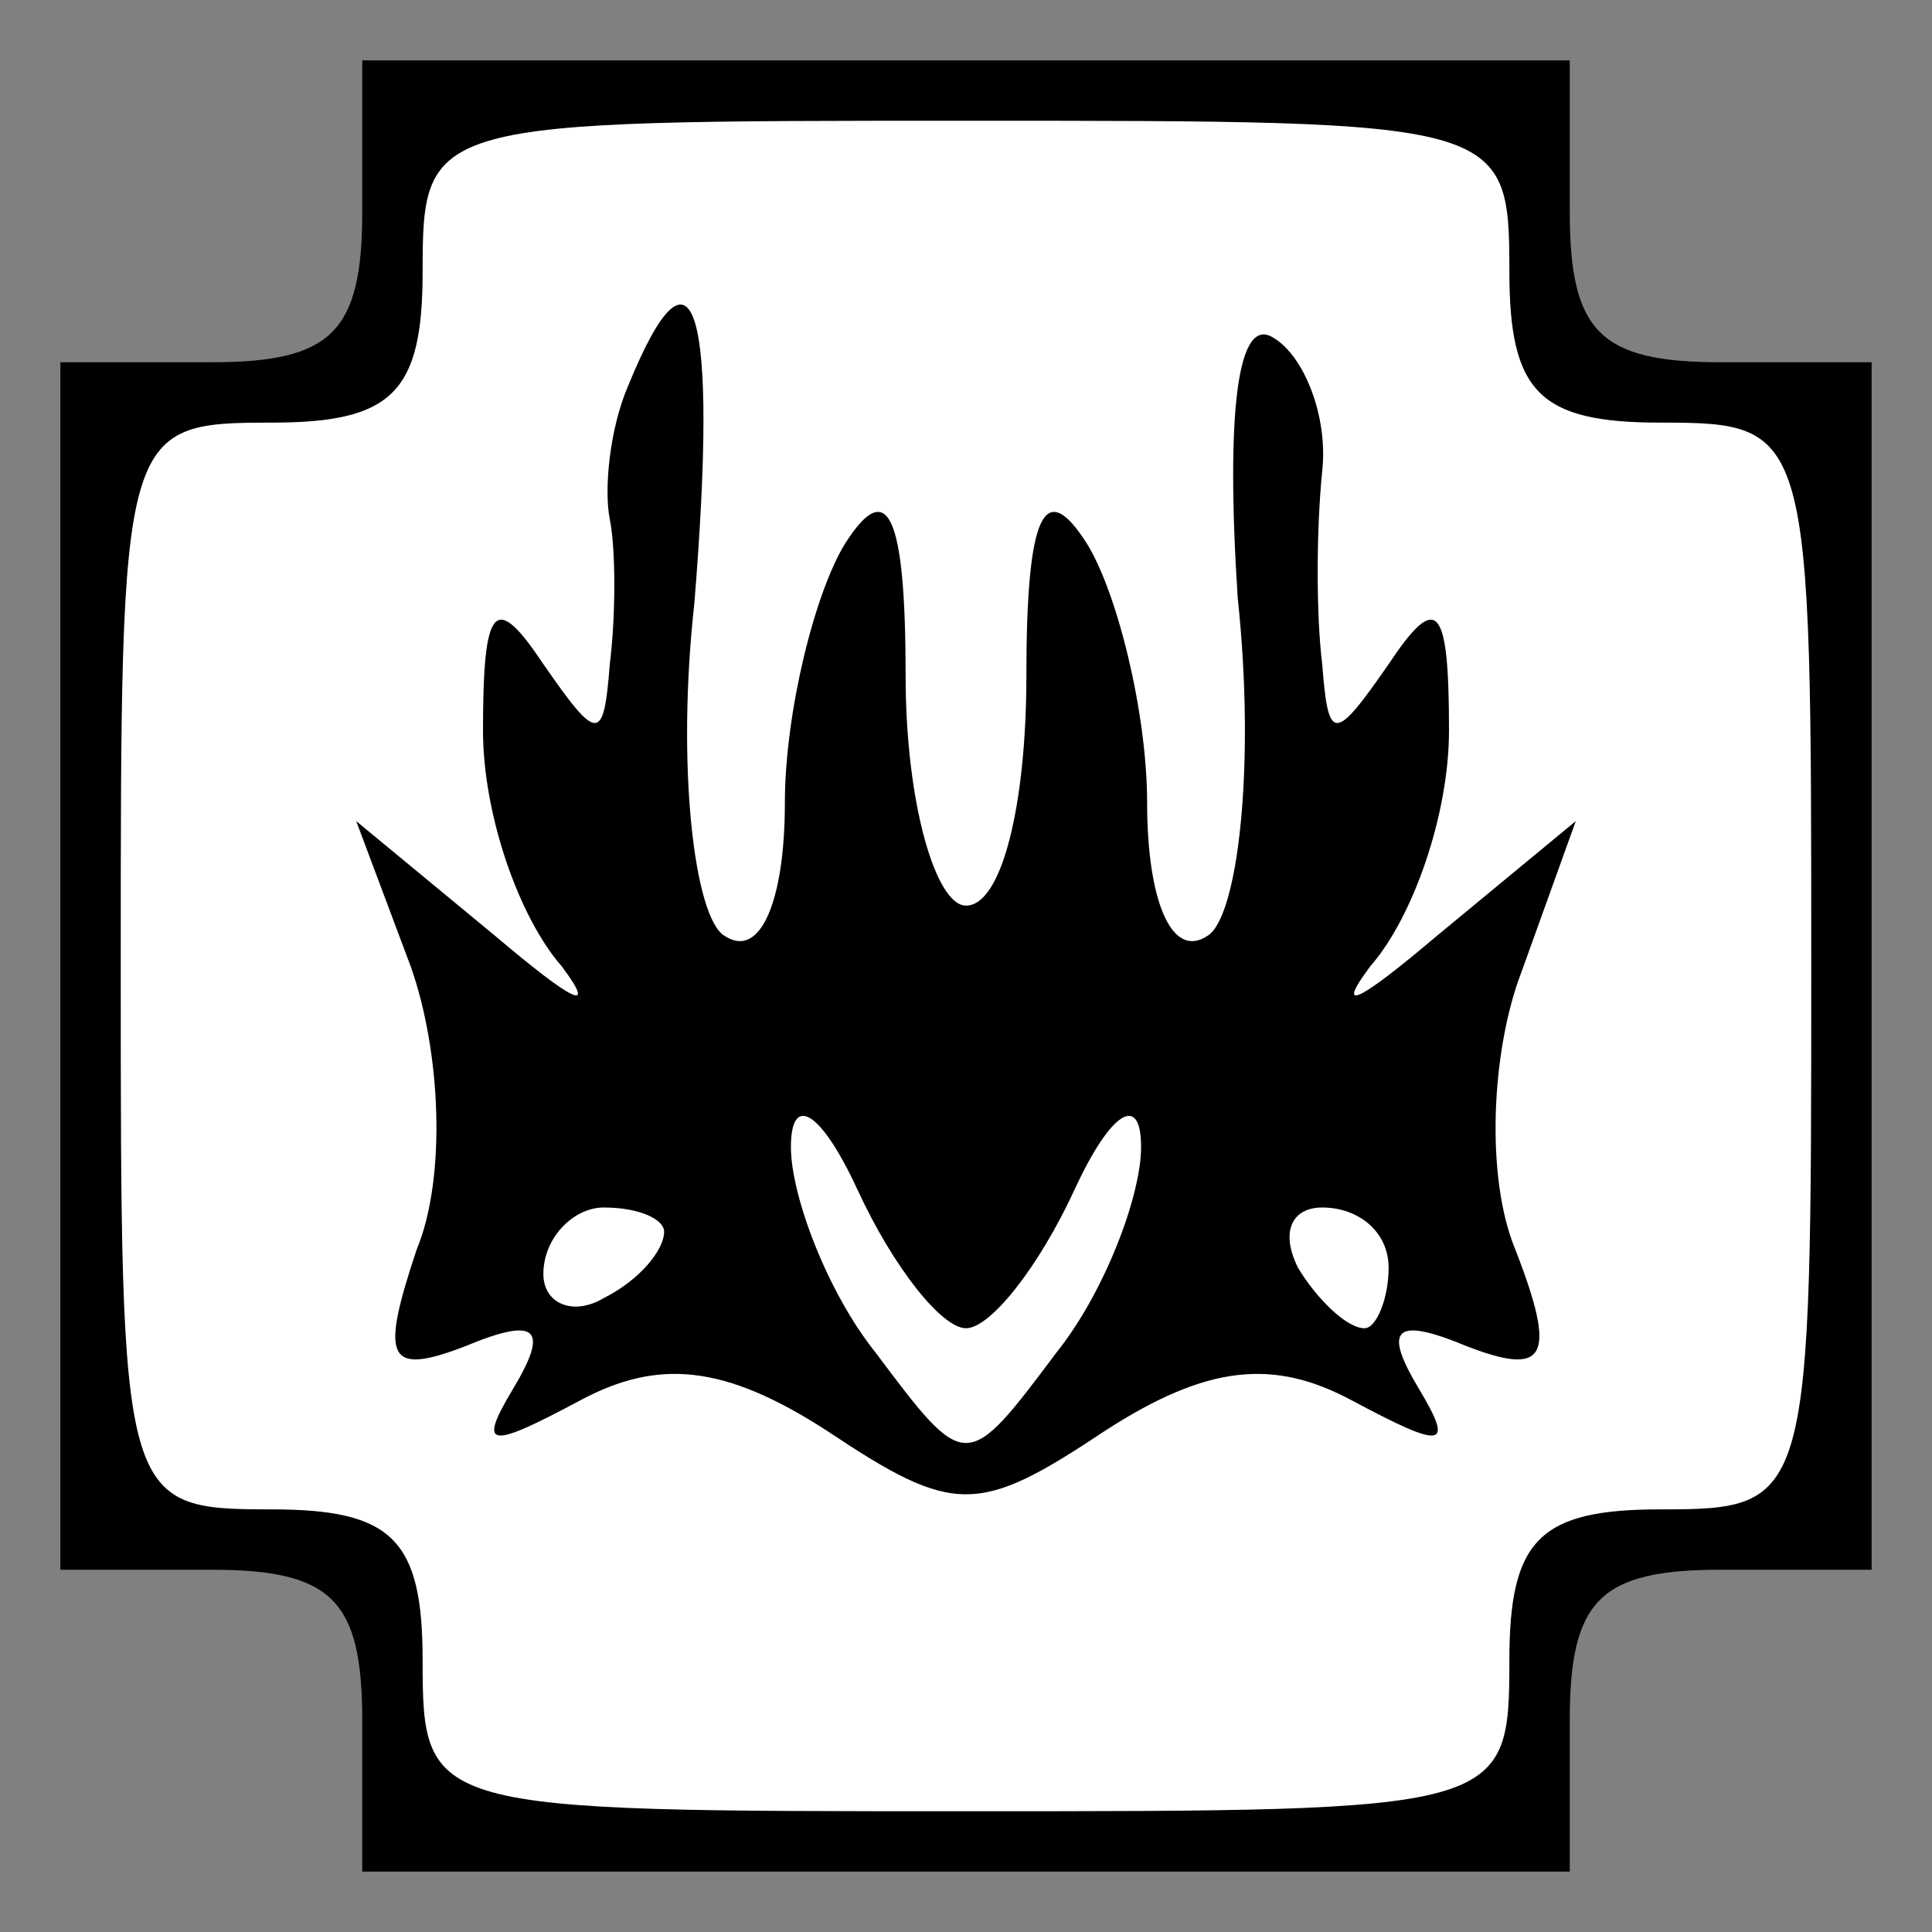 <?xml version="1.0" standalone="no"?>
<!DOCTYPE svg PUBLIC "-//W3C//DTD SVG 20010904//EN"
 "http://www.w3.org/TR/2001/REC-SVG-20010904/DTD/svg10.dtd">
<svg version="1.0" xmlns="http://www.w3.org/2000/svg"
 width="32pt" height="32pt" viewBox="0 0 32 32"
 preserveAspectRatio="xMidYMid meet">
<rect x="0" y="0" width="32" height="32" fill="#808080" stroke="none"/>
<g transform="translate(0,32) scale(0.1,-0.1)"
fill="#000000" stroke="none">
<path fill="#000000" stroke="none" d="M60 285 c0 -20 -5 -25 -25 -25 l-25 0
0 -100 0 -100 25 0 c20 0 25 -5 25 -25 l0 -25 100 0 100 0 0 25 c0 20 5 25 25
25 l25 0 0 100 0 100 -25 0 c-20 0 -25 5 -25 25 l0 25 -100 0 -100 0 0 -25z"/>
<path fill="#ffffff" stroke="none" d="M250 275 c0 -20 5 -25 25 -25 25 0 25
-1 25 -90 0 -89 0 -90 -25 -90 -20 0 -25 -5 -25 -25 0 -25 -1 -25 -90 -25 -89
0 -90 0 -90 25 0 20 -5 25 -25 25 -25 0 -25 1 -25 90 0 89 0 90 25 90 20 0 25
5 25 25 0 25 1 25 90 25 89 0 90 0 90 -25z"/>
<path fill="#000000" stroke="none" d="M104 256 c-3 -7 -4 -17 -3 -22 1 -5 1
-16 0 -24 -1 -13 -2 -13 -11 0 -8 12 -10 10 -10 -11 0 -14 6 -31 13 -39 6 -8
2 -6 -11 5 l-23 19 9 -24 c5 -14 6 -35 1 -47 -6 -18 -5 -21 8 -16 12 5 14 3 8
-7 -6 -10 -4 -10 11 -2 13 7 24 6 41 -5 21 -14 25 -14 46 0 17 11 28 12 41 5
15 -8 17 -8 11 2 -6 10 -4 12 8 7 13 -5 15 -2 8 16 -5 12 -4 33 1 46 l9 25
-23 -19 c-13 -11 -17 -13 -11 -5 7 8 13 25 13 39 0 21 -2 23 -10 11 -9 -13
-10 -13 -11 0 -1 8 -1 22 0 32 1 9 -3 19 -8 22 -6 4 -8 -12 -6 -43 3 -28 0
-53 -5 -56 -6 -4 -10 6 -10 22 0 15 -5 35 -10 43 -7 11 -10 5 -10 -22 0 -21
-4 -38 -10 -38 -5 0 -10 17 -10 38 0 27 -3 33 -10 22 -5 -8 -10 -28 -10 -43 0
-16 -4 -26 -10 -22 -5 3 -8 28 -5 55 4 49 0 63 -11 36z"/>
<path fill="#ffffff" stroke="none" d="M160 100 c4 0 12 10 18 23 6 13 11 16
11 7 0 -8 -6 -24 -14 -34 -15 -20 -15 -20 -30 0 -8 10 -14 26 -14 34 0 9 5 6
11 -7 6 -13 14 -23 18 -23z"/>
<path fill="#ffffff" stroke="none" d="M110 116 c0 -3 -4 -8 -10 -11 -5 -3
-10 -1 -10 4 0 6 5 11 10 11 6 0 10 -2 10 -4z"/>
<path fill="#ffffff" stroke="none" d="M230 110 c0 -5 -2 -10 -4 -10 -3 0 -8
5 -11 10 -3 6 -1 10 4 10 6 0 11 -4 11 -10z"/>
</g>
</svg>
